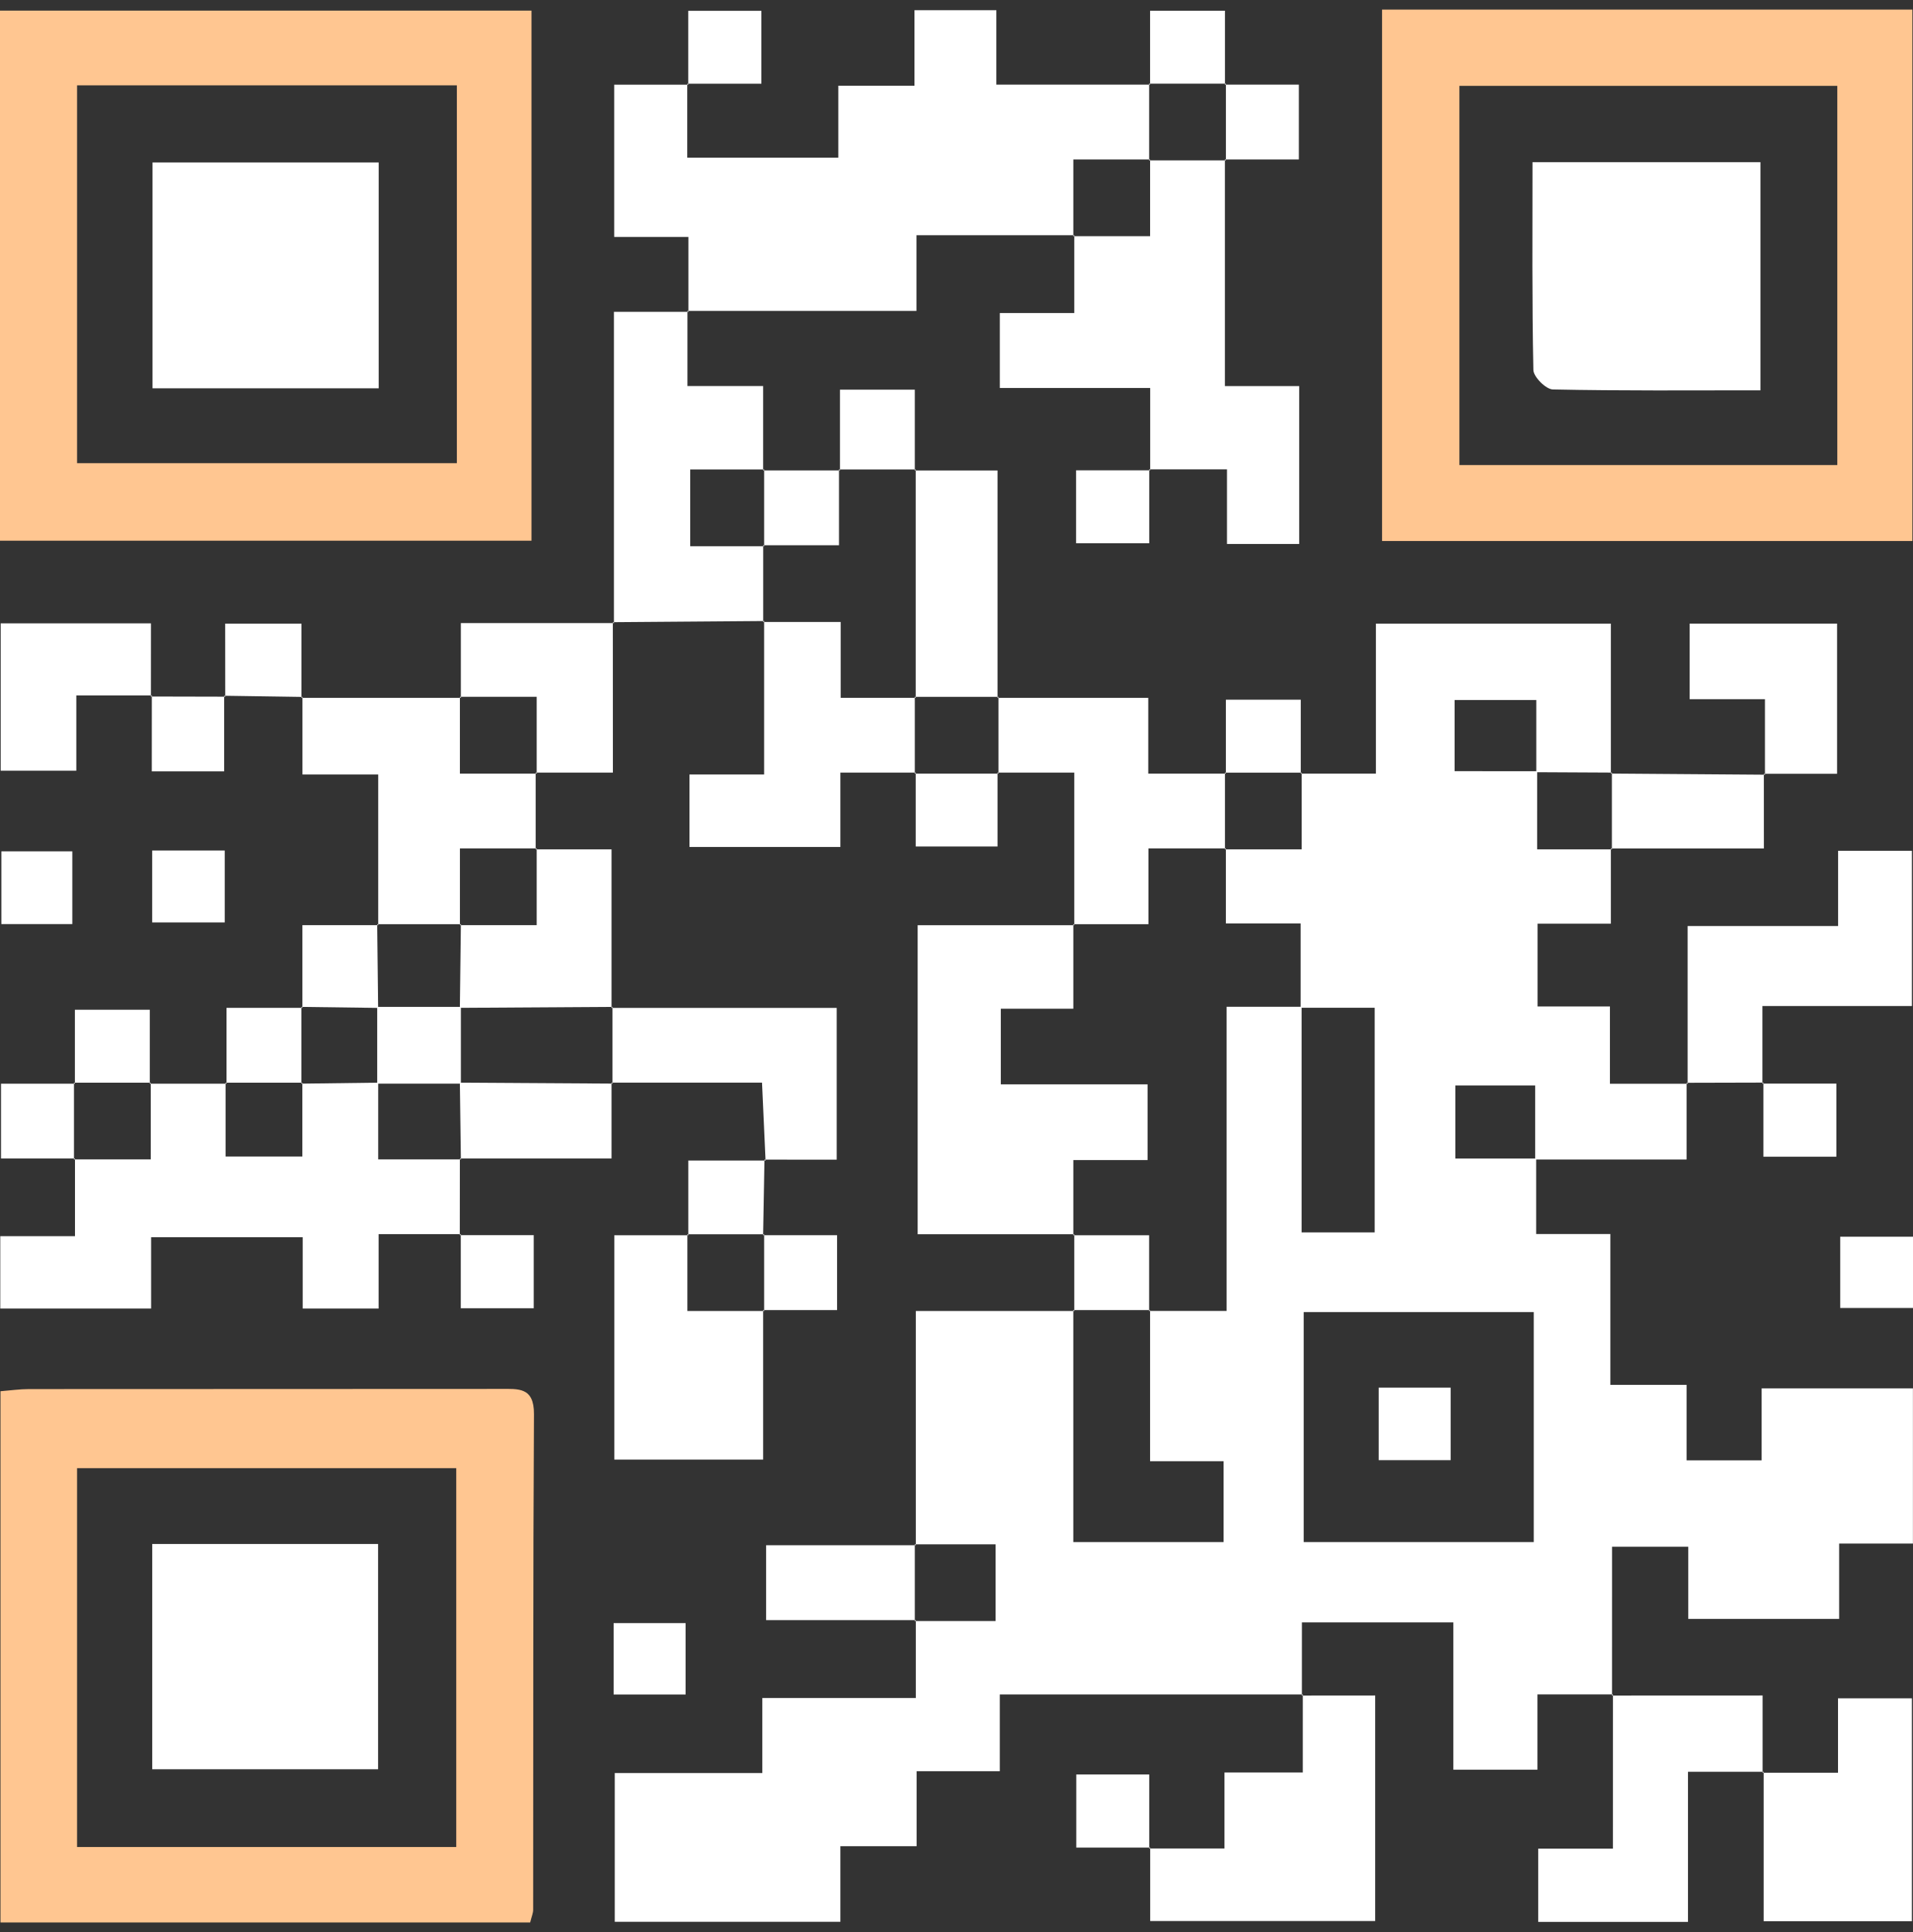 <svg width="100" height="101" viewBox="0 0 100 101" fill="none" xmlns="http://www.w3.org/2000/svg">
<rect x="0" y="0" width="100" height="101" fill="#333333" stroke="none"/>
<g clip-path="url(#clip0_160_16755)">
<path d="M68.106 88.582H52.263V92.595H47.915V96.515H43.93V100.468H32.136V92.691H39.85V88.768H47.874V84.696L47.821 84.745H52.044V80.732H47.821L47.874 80.781V68.537H56.156L56.106 68.484V80.616H63.961V76.39H60.119V68.484L60.069 68.534H64.117V52.631C65.543 52.631 66.792 52.631 68.041 52.631C68.041 56.556 68.041 60.483 68.041 64.428H71.86V52.683H67.989V48.276H64.082V44.352L64.032 44.402H68.045V40.389L67.996 40.442H71.924V32.602H84.206V40.438L84.259 40.389C82.941 40.382 81.624 40.376 80.307 40.369V36.595H76.037V40.315C77.536 40.315 78.945 40.315 80.353 40.318C80.352 41.65 80.352 42.979 80.352 44.403H84.259L84.206 44.355V48.289H80.374V52.616H84.157V56.657H88.217L88.166 56.605V60.617C85.477 60.617 82.863 60.617 80.25 60.617C80.25 59.328 80.25 58.038 80.25 56.743H76.076V60.565H80.301V64.513H84.179V72.397H88.166V76.343H92.088V72.582H99.996V80.693H96.139V84.632H88.252V80.859H84.268C84.268 83.414 84.268 86.024 84.267 88.637C84.266 88.639 84.317 88.579 84.317 88.579H80.368V92.516H75.972V84.812H68.056C68.056 86.067 68.056 87.352 68.055 88.638C68.053 88.641 68.105 88.581 68.105 88.581L68.106 88.582ZM68.149 68.591V80.615H80.176V68.591H68.149Z" fill="white"/>
<path d="M99.968 28.283H72.246V0.5H99.968V28.283ZM96.043 24.313V4.489H76.288V24.312H96.043V24.313Z" fill="#FFC691"/>
<path d="M27.715 100.5H0.025V72.73C0.566 72.687 1.033 72.618 1.501 72.618C9.721 72.611 17.942 72.617 26.162 72.609C27.098 72.609 27.921 72.505 27.913 73.927C27.863 82.564 27.882 91.204 27.871 99.841C27.871 100.013 27.793 100.183 27.715 100.5ZM23.85 96.557V76.753H4.028V96.557H23.85Z" fill="#FFC691"/>
<path d="M27.783 0.554V28.267H0V0.554H27.783ZM4.028 4.461V24.214H23.882V4.461H4.028Z" fill="#FFC691"/>
<path d="M35.986 16.303V12.386H32.107V4.428H35.978L35.926 4.377V8.243H43.822V4.48H47.804V0.532H52.083V4.425H60.119L60.07 4.372V8.385L60.12 8.335H56.107V12.348L56.156 12.295H47.907V16.254H35.935L35.986 16.305V16.303Z" fill="white"/>
<path d="M7.83 56.652C9.166 56.652 10.504 56.652 11.841 56.652L11.792 56.599V60.462H15.806V56.599L15.755 56.65C17.093 56.633 18.433 56.616 19.771 56.599V60.611H24.092L24.039 60.562C24.039 61.899 24.037 63.233 24.035 64.57L24.087 64.518H19.792V68.407H15.824V64.678H7.899V68.409H0.015V64.623H3.92V60.561L3.867 60.61H7.88V56.597L7.831 56.65L7.83 56.652Z" fill="white"/>
<path d="M60.125 24.587V20.283H52.264V16.366H56.156C56.156 14.885 56.156 13.589 56.156 12.293L56.107 12.347H60.12V8.334L60.07 8.384C61.408 8.384 62.745 8.384 64.083 8.384L64.03 8.335V20.183H67.914V28.437H64.139V24.536H60.073L60.125 24.587Z" fill="white"/>
<path d="M56.156 64.522H47.97V48.369C50.694 48.369 53.424 48.369 56.156 48.369L56.107 48.316V52.733H52.316V56.688H59.988V60.645H56.107V64.576L56.158 64.522H56.156Z" fill="white"/>
<path d="M35.935 16.252V20.18H39.892V24.592L39.945 24.542H36.081V28.555H39.945L39.895 28.505V32.517L39.944 32.465C37.308 32.486 34.673 32.508 32.036 32.526C32.033 32.525 32.093 32.576 32.093 32.576V16.302C33.404 16.302 34.694 16.302 35.986 16.302L35.935 16.251V16.252Z" fill="white"/>
<path d="M60.076 96.636H64.008V92.662H68.102C68.102 91.18 68.102 89.882 68.103 88.584C68.105 88.581 68.053 88.641 68.055 88.639C69.302 88.636 70.547 88.636 71.886 88.636V100.426H60.125V96.585L60.073 96.636H60.076Z" fill="white"/>
<path d="M88.219 56.657V48.411H96.085V44.477H99.944V52.591H92.129V56.647L92.18 56.595C90.842 56.598 89.505 56.602 88.167 56.605L88.219 56.657Z" fill="white"/>
<path d="M28.002 40.392C28.002 41.728 28.002 43.066 28.002 44.402L28.055 44.353H24.042V48.366L24.092 48.316H19.718L19.771 48.365V40.488H15.811V36.431L15.759 36.483C18.536 36.483 21.313 36.483 24.089 36.482L24.041 36.429V40.442H28.054L28.001 40.393L28.002 40.392Z" fill="white"/>
<path d="M92.141 92.674H96.08V88.783H99.943V100.437H92.193V92.624L92.141 92.676V92.674Z" fill="white"/>
<path d="M92.191 92.623H88.237V100.471H80.409V96.642H84.313C84.313 93.828 84.313 91.207 84.314 88.584C84.316 88.581 84.264 88.641 84.266 88.639C86.823 88.636 89.38 88.636 92.138 88.636C92.138 90.091 92.138 91.382 92.138 92.673L92.19 92.622L92.191 92.623Z" fill="white"/>
<path d="M47.869 40.389H43.93V44.277H36.042V40.487H39.944C39.944 37.687 39.944 35.076 39.944 32.463L39.895 32.516H43.946V36.479H47.871L47.821 36.429V40.442L47.869 40.389Z" fill="white"/>
<path d="M39.892 68.487V76.305H32.113V64.575H35.981L35.932 64.522V68.535H39.945L39.892 68.487Z" fill="white"/>
<path d="M52.145 36.482H60.024V40.443H64.082L64.033 40.39V44.403L64.083 44.353H60.033V48.316H56.107L56.156 48.369C56.156 45.798 56.156 43.227 56.156 40.389H52.145L52.193 40.442V36.429L52.145 36.482Z" fill="white"/>
<path d="M40.019 60.672C39.96 59.384 39.902 58.095 39.834 56.598H31.968L32.017 56.651V52.638L31.968 52.691H43.738V60.624C42.527 60.624 41.244 60.624 39.96 60.622C39.958 60.621 40.018 60.672 40.018 60.672H40.019Z" fill="white"/>
<path d="M47.821 24.596H52.145C52.145 28.612 52.145 32.547 52.145 36.483L52.193 36.43H47.819L47.869 36.48V24.543L47.821 24.596Z" fill="white"/>
<path d="M28.002 44.403H31.969C31.969 47.218 31.969 49.955 31.969 52.691L32.018 52.638C29.358 52.655 26.699 52.672 24.039 52.687C24.057 51.229 24.074 49.772 24.092 48.316L24.042 48.366H28.055V44.353L28.002 44.402V44.403Z" fill="white"/>
<path d="M7.938 36.354H3.989V40.29H0.036V32.586H7.891C7.891 33.84 7.891 35.125 7.889 36.412C7.888 36.415 7.94 36.355 7.94 36.355L7.938 36.354Z" fill="white"/>
<path d="M24.091 36.482V32.572C26.792 32.572 29.441 32.572 32.09 32.573C32.093 32.575 32.033 32.523 32.035 32.524C32.038 35.081 32.038 37.637 32.038 40.39C30.584 40.39 29.293 40.39 28.002 40.39L28.055 40.439V36.426H24.042L24.091 36.479V36.482Z" fill="white"/>
<path d="M92.261 40.5V36.551H88.325V32.6H96.031V40.451C94.777 40.451 93.492 40.451 92.205 40.45C92.203 40.449 92.262 40.5 92.262 40.5H92.261Z" fill="white"/>
<path d="M31.969 56.597V60.562C29.275 60.562 26.657 60.562 24.039 60.562L24.092 60.611C24.074 59.273 24.057 57.937 24.039 56.599C26.699 56.616 29.358 56.633 32.018 56.648L31.969 56.595V56.597Z" fill="white"/>
<path d="M47.874 84.696H40.048V80.782H47.874L47.821 80.733V84.746L47.874 84.698V84.696Z" fill="white"/>
<path d="M84.207 40.44C86.89 40.458 89.574 40.478 92.258 40.499C92.261 40.5 92.201 40.449 92.203 40.45C92.205 41.693 92.205 42.933 92.205 44.354C89.42 44.354 86.814 44.354 84.207 44.354L84.26 44.403V40.39L84.207 40.439V40.44Z" fill="white"/>
<path d="M15.808 52.687V48.365C17.18 48.365 18.475 48.365 19.771 48.365L19.718 48.316C19.735 49.775 19.752 51.232 19.767 52.691L15.754 52.638L15.807 52.687H15.808Z" fill="white"/>
<path d="M43.909 24.592V20.37H47.821C47.821 21.773 47.821 23.184 47.821 24.594L47.869 24.541C46.531 24.541 45.194 24.541 43.856 24.541L43.909 24.592Z" fill="white"/>
<path d="M52.145 40.389V44.254H47.869C47.869 42.971 47.869 41.68 47.869 40.389L47.821 40.442H52.195L52.146 40.389H52.145Z" fill="white"/>
<path d="M11.717 36.37V40.326H7.935C7.935 39.028 7.935 37.693 7.937 36.356C7.938 36.354 7.887 36.414 7.888 36.412C9.184 36.412 10.478 36.416 11.774 36.421C11.777 36.422 11.717 36.37 11.717 36.37Z" fill="white"/>
<path d="M3.918 60.562H0.053V56.653H3.915L3.867 56.6C3.867 57.937 3.867 59.275 3.867 60.613L3.92 60.564L3.918 60.562Z" fill="white"/>
<path d="M39.892 24.592C41.232 24.592 42.571 24.592 43.911 24.592L43.858 24.541V28.504H39.895L39.945 28.555V24.541L39.892 24.592Z" fill="white"/>
<path d="M11.841 56.653V52.687C13.214 52.687 14.512 52.687 15.808 52.687L15.755 52.638V56.651L15.806 56.601H11.792L11.841 56.654V56.653Z" fill="white"/>
<path d="M3.915 56.652V52.787H7.83C7.83 54.069 7.83 55.361 7.83 56.652L7.878 56.599H3.865L3.914 56.652H3.915Z" fill="white"/>
<path d="M92.129 56.647H95.994V60.469H92.18C92.18 59.174 92.18 57.886 92.18 56.595L92.129 56.647Z" fill="white"/>
<path d="M35.981 64.577V60.669C37.355 60.669 38.685 60.669 40.018 60.67C40.02 60.671 39.96 60.62 39.962 60.621C39.94 61.939 39.916 63.256 39.891 64.573L39.944 64.524H35.931L35.98 64.577H35.981Z" fill="white"/>
<path d="M24.035 64.571H27.9V68.393H24.087C24.087 67.099 24.087 65.81 24.087 64.519L24.035 64.571Z" fill="white"/>
<path d="M11.748 44.463V48.222H7.955V44.463H11.748Z" fill="white"/>
<path d="M39.892 64.574H43.757V68.488C42.475 68.488 41.183 68.488 39.892 68.488L39.945 68.537V64.524L39.892 64.573V64.574Z" fill="white"/>
<path d="M56.156 68.54C56.156 67.201 56.156 65.862 56.156 64.522L56.106 64.575H60.069V68.538L60.119 68.488H56.106L56.156 68.541V68.54Z" fill="white"/>
<path d="M96.195 68.378V64.652H100V68.378H96.195Z" fill="white"/>
<path d="M3.779 48.309H0.071V44.506H3.78V48.309H3.779Z" fill="white"/>
<path d="M64.082 40.444V36.579H67.996C67.996 37.861 67.996 39.153 67.996 40.444L68.045 40.391H64.032L64.081 40.444H64.082Z" fill="white"/>
<path d="M64.034 4.425H67.897V8.335C66.613 8.335 65.323 8.335 64.03 8.335L64.083 8.384V4.371L64.034 4.424V4.425Z" fill="white"/>
<path d="M60.075 24.536V28.4H56.251V24.588C57.546 24.588 58.835 24.588 60.125 24.588L60.073 24.536H60.075Z" fill="white"/>
<path d="M32.077 88.584V84.852H35.84V88.584H32.077Z" fill="white"/>
<path d="M60.119 4.425V0.56H64.033C64.033 1.842 64.033 3.134 64.033 4.425L64.082 4.372C62.744 4.372 61.407 4.372 60.069 4.372L60.118 4.425H60.119Z" fill="white"/>
<path d="M15.811 36.433C14.448 36.413 13.085 36.394 11.719 36.372C11.716 36.37 11.776 36.422 11.774 36.42C11.771 35.183 11.771 33.947 11.771 32.602H15.759C15.759 33.911 15.759 35.198 15.759 36.484L15.811 36.433Z" fill="white"/>
<path d="M60.126 96.586H56.261V92.764H60.075C60.075 94.058 60.075 95.347 60.075 96.637L60.126 96.586Z" fill="white"/>
<path d="M35.978 4.428V0.564H39.801V4.376C38.507 4.376 37.217 4.376 35.928 4.376L35.979 4.428H35.978Z" fill="white"/>
<path d="M72.07 72.543H75.831V76.334H72.07V72.543Z" fill="white"/>
<path d="M80.11 8.477H92.025V20.404C88.348 20.404 84.758 20.435 81.17 20.359C80.809 20.35 80.163 19.704 80.156 19.343C80.08 15.756 80.11 12.168 80.11 8.477Z" fill="white"/>
<path d="M7.958 92.493V80.716H19.765V92.493H7.958Z" fill="white"/>
<path d="M7.973 20.299V8.494H19.796V20.299H7.973Z" fill="white"/>
<path d="M24.092 52.638V56.651C22.634 56.651 21.176 56.651 19.718 56.651C19.718 55.313 19.718 53.976 19.718 52.638H24.092Z" fill="white"/>
</g>
<defs>
<clipPath id="clip0_160_16755">
<rect width="100" height="100" fill="white" transform="translate(0 0.5)"/>
</clipPath>
</defs>
</svg>
